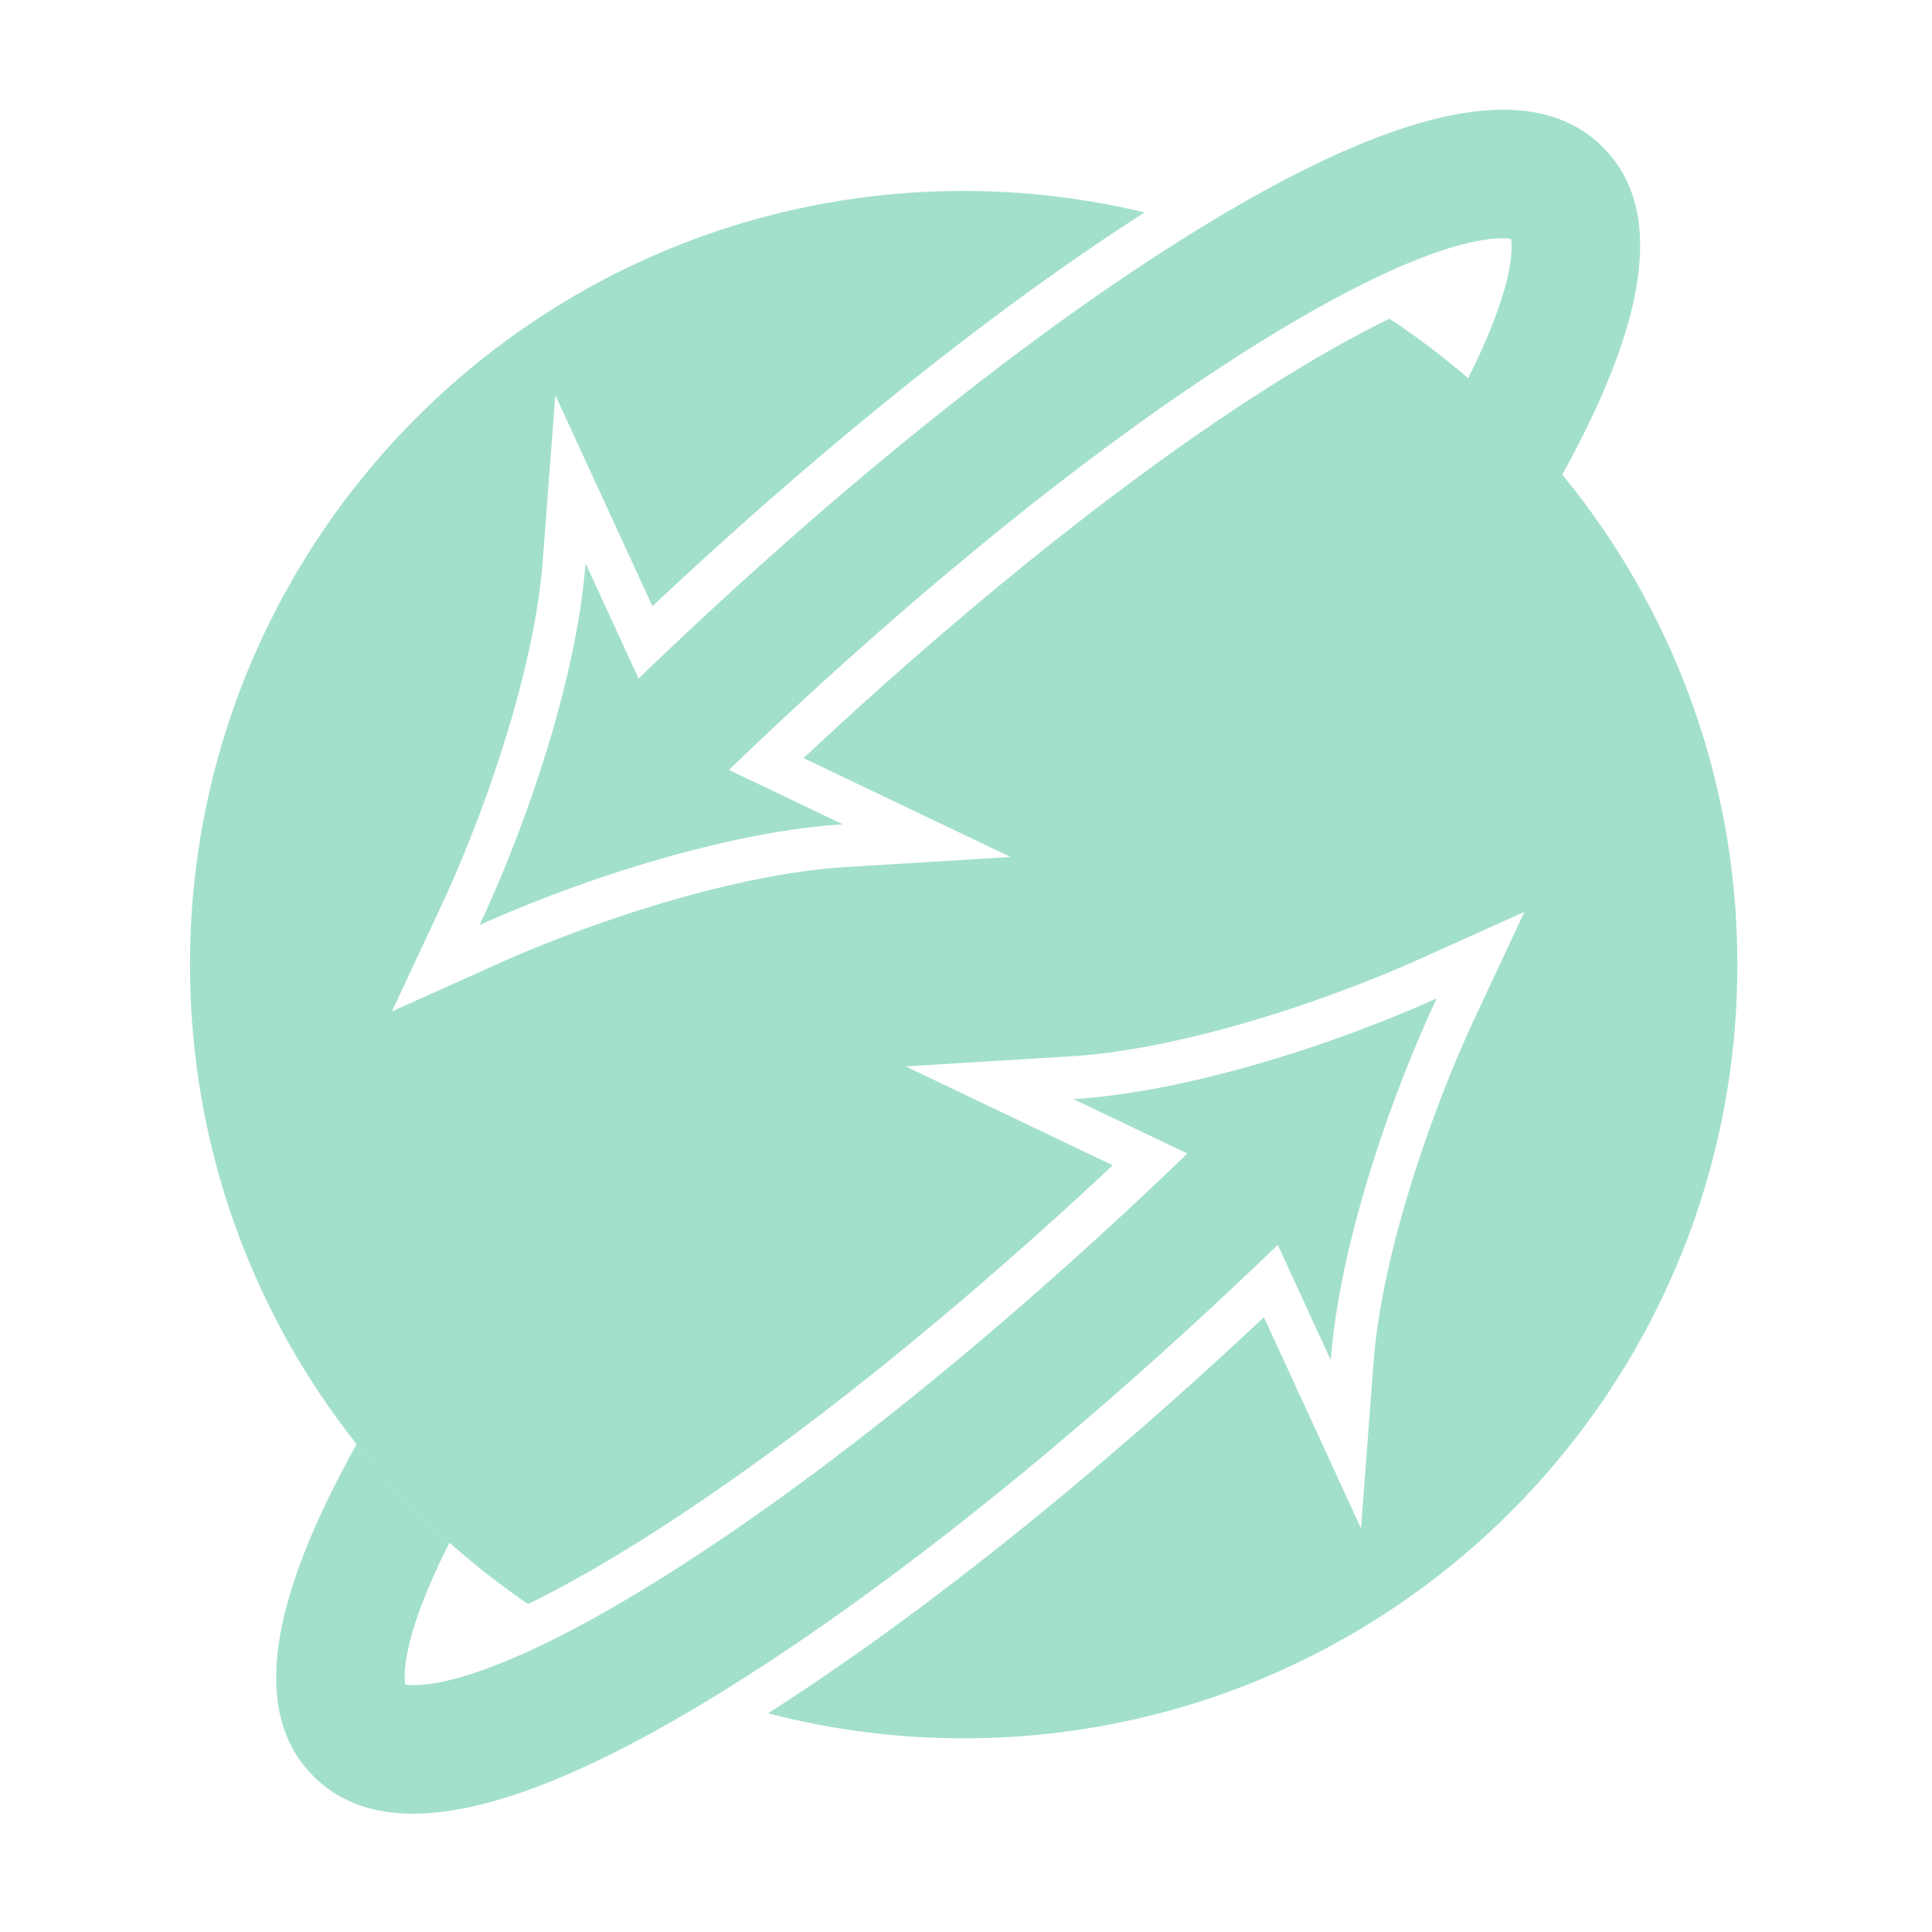 <svg xmlns="http://www.w3.org/2000/svg" version="1.1" xmlns:xlink="http://www.w3.org/1999/xlink" xmlns:svgjs="http://svgjs.dev/svgjs" width="128" height="128" viewBox="0 0 128 128"><g transform="matrix(0.805,0,0,0.805,12.326,6.963)"><svg viewBox="0 0 87 96" data-background-color="#ffffff" preserveAspectRatio="xMidYMid meet" height="141" width="128" xmlns="http://www.w3.org/2000/svg" xmlns:xlink="http://www.w3.org/1999/xlink"><g id="tight-bounds" transform="matrix(1,0,0,1,0.147,0.26)"><svg viewBox="0 0 86.707 95.481" height="95.481" width="86.707"><g><svg viewBox="0 0 86.707 95.481" height="95.481" width="86.707"><g><svg viewBox="0 0 86.707 95.481" height="95.481" width="86.707"><g id="textblocktransform"><svg viewBox="0 0 86.707 95.481" height="95.481" width="86.707" id="textblock"><g><svg viewBox="0 0 86.707 95.481" height="95.481" width="86.707"><g><svg viewBox="0 0 86.707 95.481" height="95.481" width="86.707"><g><svg xmlns="http://www.w3.org/2000/svg" xmlns:xlink="http://www.w3.org/1999/xlink" version="1.1" x="0" y="0" viewBox="10.467 6.753 78.533 86.48" enable-background="new 0 0 100 100" xml:space="preserve" height="95.481" width="86.707" class="icon-icon-0" data-fill-palette-color="accent" id="icon-0"><path d="M61.086 59.727C52.293 68.197 43.322 75.521 35.62 80.499 25.724 86.896 22.121 86.797 21.389 86.676 21.31 86.151 21.264 84.155 23.641 79.468A39.4 39.4 0 0 1 18.928 74.475C14.36 82.653 13.629 88.183 16.701 91.298 17.971 92.587 19.662 93.233 21.791 93.233 25.649 93.233 30.946 91.112 37.787 86.847 46.168 81.622 55.999 73.691 65.673 64.364L68.364 70.215C68.792 64.563 71.231 57.22 73.741 51.854 68.339 54.286 60.962 56.62 55.303 56.966z" fill="#a3e0ca" data-fill-palette-color="accent"></path><path d="M71.344 17.36C69.557 18.227 67.296 19.484 64.466 21.312 57.592 25.756 49.555 32.212 41.607 39.66L52.114 44.677 43.735 45.191C37.979 45.543 30.614 48.064 26.056 50.115L20.712 52.52 23.195 47.212C25.312 42.686 27.939 35.36 28.374 29.608L29.007 21.235 33.936 31.952C42.584 23.824 51.334 16.823 58.914 11.965A39.3 39.3 0 0 0 49.733 10.875C28.047 10.875 10.467 28.455 10.467 50.141 10.467 63.628 17.269 75.524 27.627 82.593 29.404 81.727 31.644 80.48 34.439 78.673 41.314 74.229 49.351 67.773 57.299 60.325L46.791 55.307 55.17 54.794C60.926 54.441 68.291 51.92 72.849 49.869L78.193 47.463 75.71 52.771C73.593 57.296 70.967 64.623 70.531 70.375L69.898 78.748 64.97 68.034C56.25 76.227 47.429 83.275 39.805 88.138A39.3 39.3 0 0 0 49.734 89.407C71.42 89.407 89 71.827 89 50.142 89 36.441 81.979 24.386 71.344 17.36" fill="#a3e0ca" data-fill-palette-color="accent"></path><path d="M37.82 40.26C46.614 31.79 55.585 24.466 63.287 19.487 73.183 13.09 76.785 13.19 77.517 13.31 77.596 13.835 77.642 15.832 75.265 20.518A39.5 39.5 0 0 1 79.979 25.512C84.546 17.334 85.278 11.804 82.206 8.688 80.936 7.399 79.245 6.753 77.116 6.753 73.258 6.753 67.961 8.874 61.12 13.139 52.738 18.364 42.908 26.295 33.233 35.622L30.542 29.771C30.115 35.422 27.675 42.766 25.165 48.132 30.568 45.7 37.945 43.366 43.603 43.02z" fill="#a3e0ca" data-fill-palette-color="accent"></path></svg></g></svg></g></svg></g></svg></g></svg></g></svg></g><defs></defs></svg><rect width="86.707" height="95.481" fill="none" stroke="none" visibility="hidden"></rect></g></svg></g></svg>